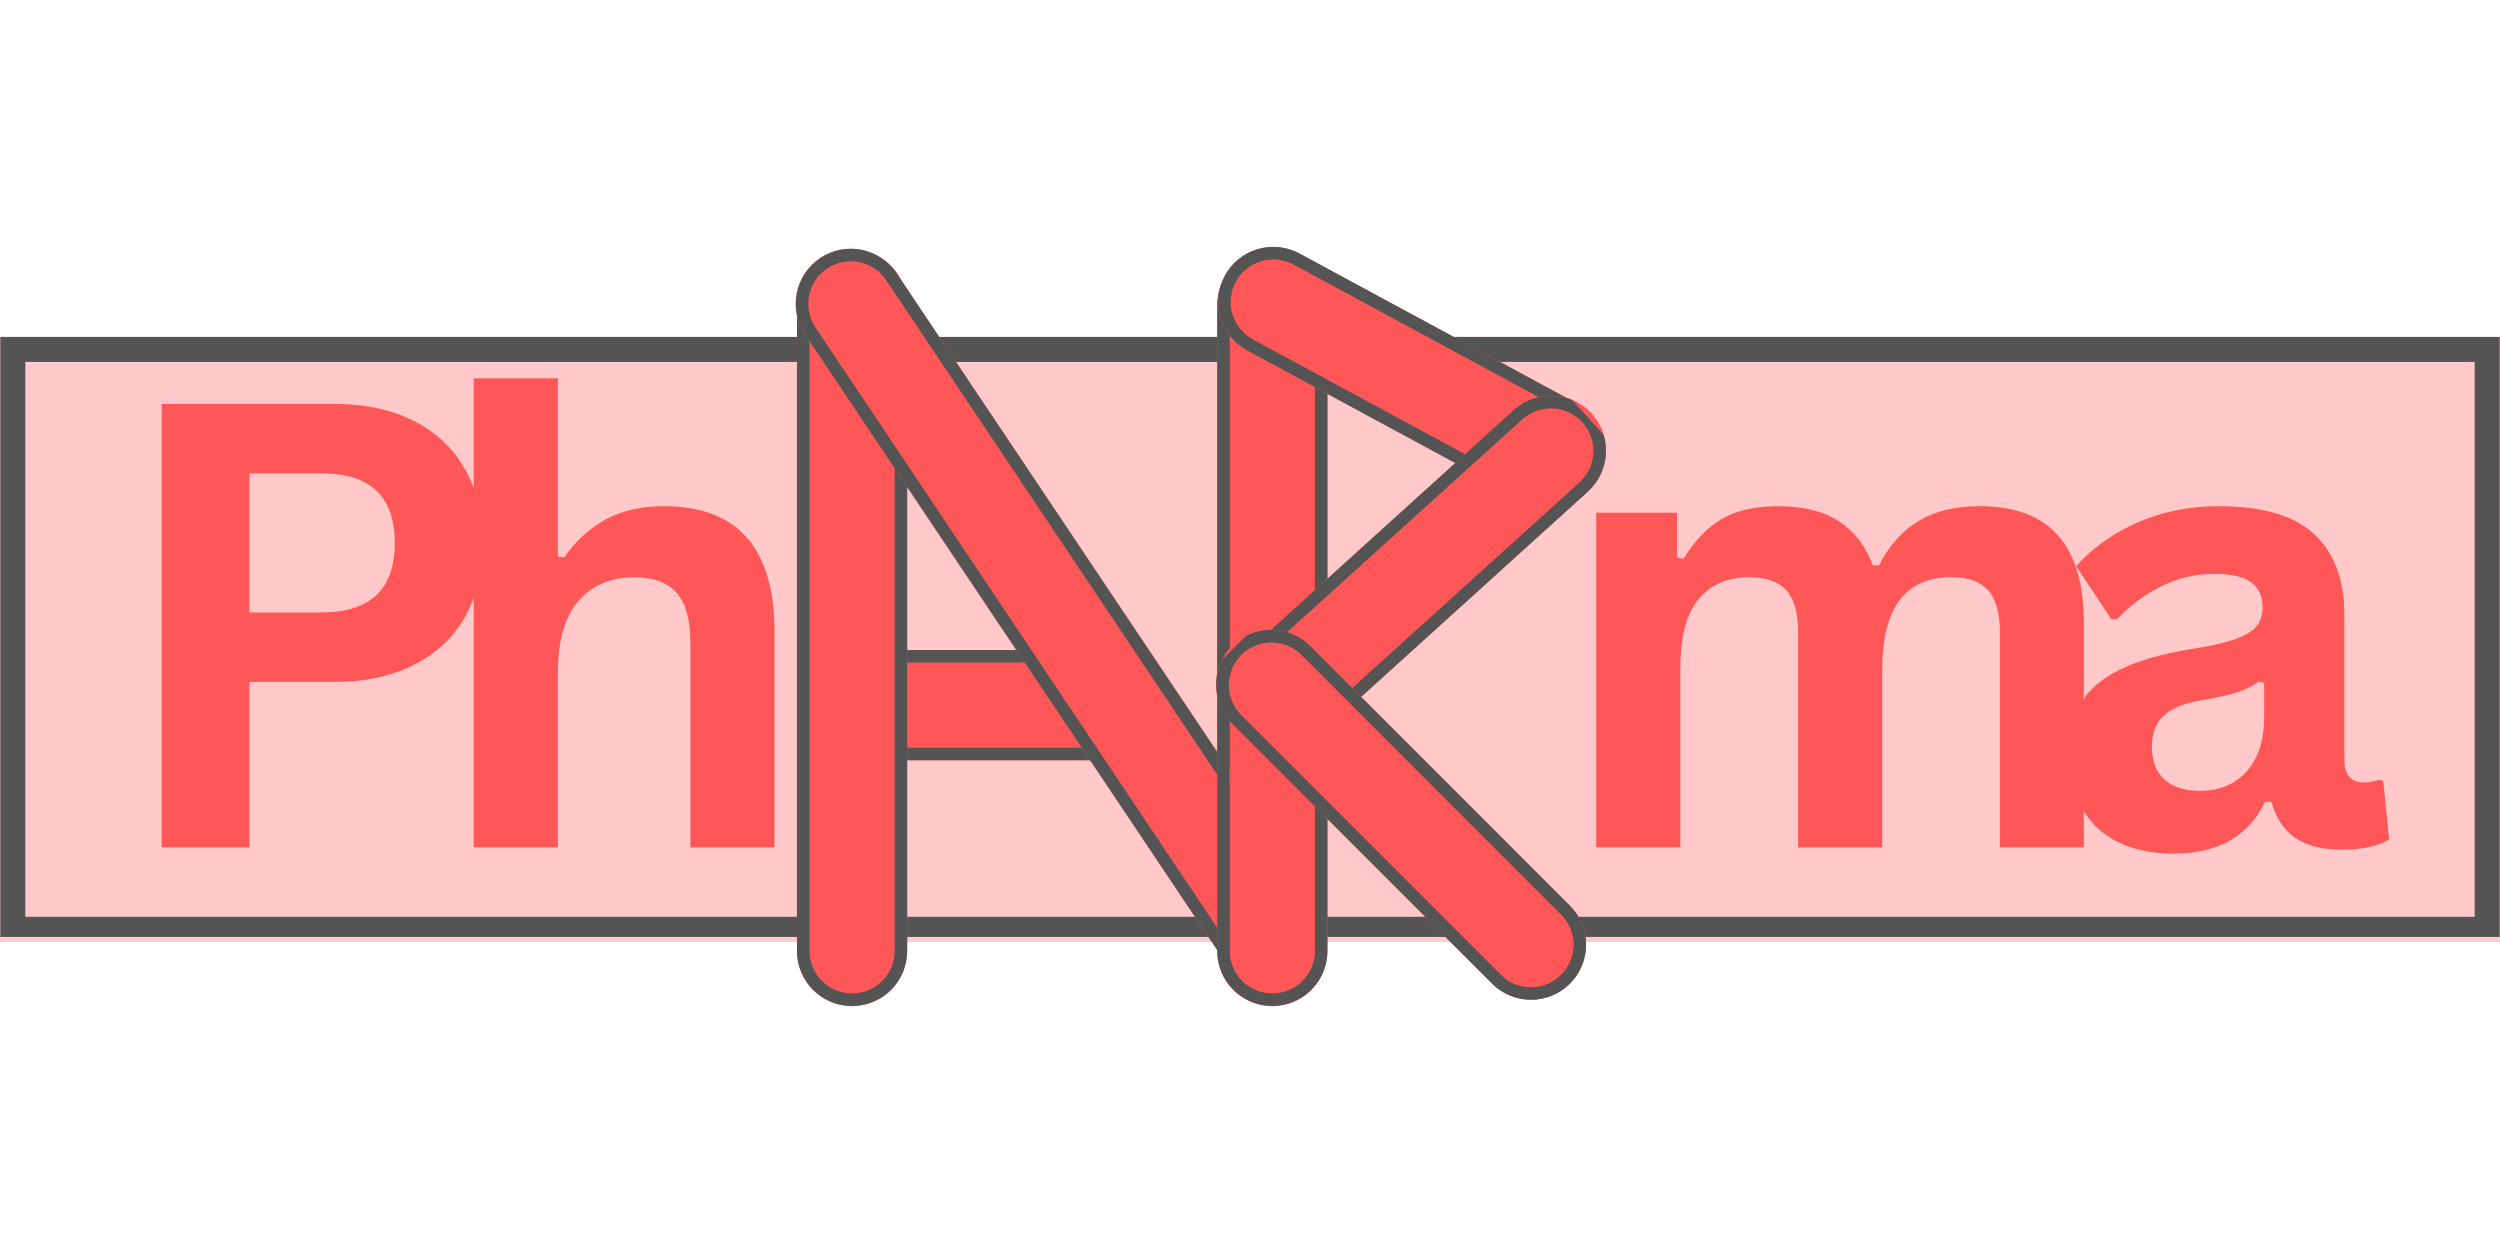 <svg xmlns="http://www.w3.org/2000/svg" xmlns:xlink="http://www.w3.org/1999/xlink" width="200" zoomAndPan="magnify" viewBox="0 0 150 75" height="100" preserveAspectRatio="xMidYMid meet" version="1.0"><defs><g/><clipPath id="553df90471"><path d="M 0 20.215 L 150 20.215 L 150 56.516 L 0 56.516 Z M 0 20.215 " clip-rule="nonzero"/></clipPath><clipPath id="ba9948072c"><path d="M 0.02 20.215 L 149.98 20.215 L 149.98 56.215 L 0.02 56.215 Z M 0.02 20.215 " clip-rule="nonzero"/></clipPath><clipPath id="5505a40173"><path d="M 47.82 39.004 L 70.297 39.004 L 70.297 45.617 L 47.82 45.617 Z M 47.82 39.004 " clip-rule="nonzero"/></clipPath><clipPath id="a3955a3e46"><path d="M 51.125 39.004 L 66.965 39.004 C 67.84 39.004 68.68 39.352 69.301 39.973 C 69.922 40.594 70.27 41.434 70.27 42.309 C 70.27 43.188 69.922 44.027 69.301 44.648 C 68.68 45.27 67.84 45.617 66.965 45.617 L 51.125 45.617 C 50.25 45.617 49.406 45.27 48.789 44.648 C 48.168 44.027 47.82 43.188 47.82 42.309 C 47.82 41.434 48.168 40.594 48.789 39.973 C 49.406 39.352 50.25 39.004 51.125 39.004 Z M 51.125 39.004 " clip-rule="nonzero"/></clipPath><clipPath id="a7521ca416"><path d="M 47.82 39.004 L 70.32 39.004 L 70.32 45.754 L 47.82 45.754 Z M 47.82 39.004 " clip-rule="nonzero"/></clipPath><clipPath id="da011fbab6"><path d="M 51.125 39.004 L 66.953 39.004 C 67.828 39.004 68.672 39.352 69.289 39.973 C 69.91 40.59 70.258 41.434 70.258 42.309 C 70.258 43.184 69.91 44.023 69.289 44.645 C 68.672 45.266 67.828 45.613 66.953 45.613 L 51.125 45.613 C 50.25 45.613 49.41 45.266 48.789 44.645 C 48.168 44.023 47.82 43.184 47.82 42.309 C 47.82 41.434 48.168 40.59 48.789 39.973 C 49.41 39.352 50.25 39.004 51.125 39.004 Z M 51.125 39.004 " clip-rule="nonzero"/></clipPath><clipPath id="de13e5c888"><path d="M 47.816 14.996 L 54.43 14.996 L 54.43 60.387 L 47.816 60.387 Z M 47.816 14.996 " clip-rule="nonzero"/></clipPath><clipPath id="fbbcadc98e"><path d="M 54.43 18.301 L 54.43 57.066 C 54.43 57.945 54.078 58.785 53.461 59.406 C 52.84 60.023 52 60.375 51.121 60.375 C 50.246 60.375 49.402 60.023 48.785 59.406 C 48.164 58.785 47.816 57.945 47.816 57.066 L 47.816 18.301 C 47.816 17.426 48.164 16.582 48.785 15.965 C 49.402 15.344 50.246 14.996 51.121 14.996 C 52 14.996 52.84 15.344 53.461 15.965 C 54.078 16.582 54.43 17.426 54.43 18.301 Z M 54.43 18.301 " clip-rule="nonzero"/></clipPath><clipPath id="91cea88597"><path d="M 47.68 15.008 L 54.43 15.008 L 54.43 60.355 L 47.68 60.355 Z M 47.68 15.008 " clip-rule="nonzero"/></clipPath><clipPath id="a1051f6449"><path d="M 54.43 18.312 L 54.43 57.051 C 54.43 57.93 54.082 58.77 53.461 59.391 C 52.84 60.008 52 60.355 51.125 60.355 C 50.246 60.355 49.406 60.008 48.785 59.391 C 48.168 58.77 47.82 57.93 47.82 57.051 L 47.82 18.312 C 47.82 17.438 48.168 16.594 48.785 15.977 C 49.406 15.355 50.246 15.008 51.125 15.008 C 52 15.008 52.84 15.355 53.461 15.977 C 54.082 16.594 54.43 17.438 54.43 18.312 Z M 54.43 18.312 " clip-rule="nonzero"/></clipPath><clipPath id="c566e9a7e7"><path d="M 47 14 L 80 14 L 80 60 L 47 60 Z M 47 14 " clip-rule="nonzero"/></clipPath><clipPath id="d22fb7425b"><path d="M 51.953 13.641 L 80.789 56.703 L 75.293 60.383 L 46.457 17.32 Z M 51.953 13.641 " clip-rule="nonzero"/></clipPath><clipPath id="2a3d770099"><path d="M 53.793 16.387 L 78.945 53.949 C 79.434 54.68 79.613 55.57 79.441 56.43 C 79.27 57.293 78.766 58.051 78.039 58.535 C 77.309 59.023 76.414 59.203 75.555 59.035 C 74.695 58.863 73.938 58.359 73.449 57.629 L 48.297 20.066 C 47.809 19.34 47.633 18.445 47.801 17.586 C 47.973 16.727 48.477 15.969 49.207 15.48 C 49.934 14.992 50.828 14.812 51.688 14.984 C 52.547 15.156 53.305 15.66 53.793 16.387 Z M 53.793 16.387 " clip-rule="nonzero"/></clipPath><clipPath id="cc01c66992"><path d="M 47 14 L 80 14 L 80 60 L 47 60 Z M 47 14 " clip-rule="nonzero"/></clipPath><clipPath id="5bbc60b65b"><path d="M 51.953 13.641 L 80.746 56.641 L 75.137 60.395 L 46.344 17.395 Z M 51.953 13.641 " clip-rule="nonzero"/></clipPath><clipPath id="4146203006"><path d="M 51.961 13.652 L 81.133 57.219 L 75.246 61.16 L 46.07 17.594 Z M 51.961 13.652 " clip-rule="nonzero"/></clipPath><clipPath id="2e18a58b60"><path d="M 53.797 16.398 L 78.934 53.934 C 79.422 54.66 79.602 55.555 79.43 56.414 C 79.258 57.273 78.754 58.031 78.027 58.516 C 77.297 59.004 76.406 59.184 75.547 59.012 C 74.688 58.844 73.93 58.34 73.441 57.609 L 48.309 20.074 C 47.82 19.348 47.641 18.453 47.812 17.594 C 47.98 16.734 48.484 15.977 49.215 15.488 C 49.941 15 50.836 14.824 51.695 14.992 C 52.555 15.164 53.312 15.668 53.797 16.398 Z M 53.797 16.398 " clip-rule="nonzero"/></clipPath><clipPath id="076b5b7073"><path d="M 73.031 14.996 L 79.645 14.996 L 79.645 60.387 L 73.031 60.387 Z M 73.031 14.996 " clip-rule="nonzero"/></clipPath><clipPath id="f929027492"><path d="M 79.645 18.301 L 79.645 57.066 C 79.645 57.945 79.297 58.785 78.676 59.406 C 78.055 60.023 77.215 60.375 76.336 60.375 C 75.461 60.375 74.621 60.023 74 59.406 C 73.379 58.785 73.031 57.945 73.031 57.066 L 73.031 18.301 C 73.031 17.426 73.379 16.582 74 15.965 C 74.621 15.344 75.461 14.996 76.336 14.996 C 77.215 14.996 78.055 15.344 78.676 15.965 C 79.297 16.582 79.645 17.426 79.645 18.301 Z M 79.645 18.301 " clip-rule="nonzero"/></clipPath><clipPath id="964576cff8"><path d="M 73 15.008 L 79.645 15.008 L 79.645 60.355 L 73 60.355 Z M 73 15.008 " clip-rule="nonzero"/></clipPath><clipPath id="bf35b79c88"><path d="M 79.645 18.312 L 79.645 57.051 C 79.645 57.93 79.297 58.77 78.676 59.391 C 78.059 60.008 77.215 60.355 76.34 60.355 C 75.465 60.355 74.621 60.008 74.004 59.391 C 73.383 58.77 73.035 57.93 73.035 57.051 L 73.035 18.312 C 73.035 17.438 73.383 16.594 74.004 15.977 C 74.621 15.355 75.465 15.008 76.34 15.008 C 77.215 15.008 78.059 15.355 78.676 15.977 C 79.297 16.594 79.645 17.438 79.645 18.312 Z M 79.645 18.312 " clip-rule="nonzero"/></clipPath><clipPath id="7db69a63ac"><path d="M 73 14 L 97 14 L 97 31 L 73 31 Z M 73 14 " clip-rule="nonzero"/></clipPath><clipPath id="4de4a6c821"><path d="M 75.055 13.637 L 97.418 25.727 L 94.273 31.543 L 71.91 19.457 Z M 75.055 13.637 " clip-rule="nonzero"/></clipPath><clipPath id="e03b8238f3"><path d="M 77.965 15.211 L 94.508 24.152 C 95.277 24.57 95.852 25.277 96.102 26.117 C 96.355 26.957 96.262 27.863 95.844 28.633 C 95.426 29.406 94.719 29.98 93.879 30.23 C 93.039 30.48 92.133 30.387 91.363 29.969 L 74.82 21.027 C 74.047 20.609 73.473 19.906 73.223 19.062 C 72.973 18.223 73.066 17.316 73.484 16.547 C 73.898 15.773 74.605 15.199 75.445 14.949 C 76.289 14.699 77.191 14.793 77.965 15.211 Z M 77.965 15.211 " clip-rule="nonzero"/></clipPath><clipPath id="752016f5ac"><path d="M 73 14 L 97 14 L 97 31 L 73 31 Z M 73 14 " clip-rule="nonzero"/></clipPath><clipPath id="6fa68e56f0"><path d="M 75.055 13.637 L 97.488 25.766 L 94.277 31.703 L 71.848 19.574 Z M 75.055 13.637 " clip-rule="nonzero"/></clipPath><clipPath id="097221aee6"><path d="M 75.062 13.641 L 97.504 25.773 L 94.133 32.004 L 71.691 19.875 Z M 75.062 13.641 " clip-rule="nonzero"/></clipPath><clipPath id="d1ce19c0c7"><path d="M 77.969 15.211 L 94.5 24.148 C 95.273 24.566 95.848 25.273 96.098 26.113 C 96.348 26.953 96.254 27.855 95.836 28.629 C 95.422 29.398 94.715 29.973 93.875 30.223 C 93.035 30.473 92.129 30.379 91.359 29.965 L 74.828 21.027 C 74.055 20.609 73.48 19.902 73.23 19.062 C 72.98 18.223 73.074 17.32 73.492 16.547 C 73.906 15.777 74.613 15.203 75.453 14.953 C 76.293 14.703 77.199 14.797 77.969 15.211 Z M 77.969 15.211 " clip-rule="nonzero"/></clipPath><clipPath id="4d1a500bf7"><path d="M 74 23 L 97 23 L 97 45 L 74 45 Z M 74 23 " clip-rule="nonzero"/></clipPath><clipPath id="090cdd61db"><path d="M 73.035 40.711 L 93.297 22.367 L 97.738 27.27 L 77.473 45.613 Z M 73.035 40.711 " clip-rule="nonzero"/></clipPath><clipPath id="de018188d8"><path d="M 75.488 38.492 L 90.844 24.59 C 91.492 24 92.352 23.695 93.227 23.738 C 94.102 23.781 94.926 24.172 95.512 24.82 C 96.102 25.473 96.41 26.328 96.363 27.207 C 96.32 28.082 95.93 28.902 95.281 29.492 L 79.926 43.395 C 79.273 43.98 78.418 44.289 77.543 44.246 C 76.664 44.203 75.844 43.812 75.254 43.16 C 74.664 42.512 74.359 41.652 74.402 40.777 C 74.445 39.902 74.836 39.078 75.488 38.492 Z M 75.488 38.492 " clip-rule="nonzero"/></clipPath><clipPath id="f5ceb68fbc"><path d="M 74 23 L 97 23 L 97 45 L 74 45 Z M 74 23 " clip-rule="nonzero"/></clipPath><clipPath id="1cacbc3544"><path d="M 73.035 40.711 L 93.051 22.59 L 97.582 27.594 L 77.566 45.715 Z M 73.035 40.711 " clip-rule="nonzero"/></clipPath><clipPath id="44fff126f2"><path d="M 73.039 40.707 L 93.523 22.16 L 98.281 27.414 L 77.793 45.961 Z M 73.039 40.707 " clip-rule="nonzero"/></clipPath><clipPath id="719d04a055"><path d="M 75.488 38.488 L 90.832 24.598 C 91.484 24.008 92.34 23.703 93.215 23.746 C 94.09 23.789 94.914 24.18 95.5 24.828 C 96.09 25.48 96.395 26.336 96.352 27.211 C 96.309 28.086 95.918 28.91 95.27 29.496 L 79.922 43.391 C 79.273 43.977 78.418 44.285 77.543 44.242 C 76.668 44.195 75.844 43.809 75.254 43.156 C 74.668 42.508 74.363 41.652 74.406 40.777 C 74.449 39.898 74.84 39.078 75.488 38.488 Z M 75.488 38.488 " clip-rule="nonzero"/></clipPath><clipPath id="9d179bd9bd"><path d="M 72 37 L 96 37 L 96 60 L 72 60 Z M 72 37 " clip-rule="nonzero"/></clipPath><clipPath id="70c1a19436"><path d="M 91.863 61.355 L 71.586 41.078 L 76.262 36.402 L 96.539 56.68 Z M 91.863 61.355 " clip-rule="nonzero"/></clipPath><clipPath id="35d7566de1"><path d="M 89.523 59.02 L 73.926 43.422 C 73.309 42.801 72.961 41.961 72.961 41.082 C 72.961 40.207 73.309 39.367 73.926 38.746 C 74.547 38.125 75.391 37.777 76.266 37.777 C 77.145 37.777 77.984 38.125 78.605 38.746 L 94.199 54.34 C 94.82 54.961 95.168 55.805 95.168 56.68 C 95.168 57.559 94.82 58.398 94.199 59.02 C 93.582 59.637 92.738 59.988 91.863 59.988 C 90.984 59.988 90.145 59.637 89.523 59.02 Z M 89.523 59.02 " clip-rule="nonzero"/></clipPath><clipPath id="ad93d9578b"><path d="M 72 37 L 96 37 L 96 60 L 72 60 Z M 72 37 " clip-rule="nonzero"/></clipPath><clipPath id="417442d6b3"><path d="M 91.863 61.355 L 71.711 41.203 L 76.484 36.43 L 96.637 56.582 Z M 91.863 61.355 " clip-rule="nonzero"/></clipPath><clipPath id="d71b67528d"><path d="M 91.859 61.352 L 71.316 40.809 L 76.324 35.801 L 96.867 56.34 Z M 91.859 61.352 " clip-rule="nonzero"/></clipPath><clipPath id="49e2fb0917"><path d="M 89.52 59.016 L 73.934 43.43 C 73.316 42.809 72.969 41.969 72.969 41.094 C 72.969 40.215 73.316 39.375 73.934 38.754 C 74.555 38.137 75.395 37.789 76.273 37.789 C 77.148 37.789 77.988 38.137 78.609 38.754 L 94.195 54.344 C 94.812 54.961 95.164 55.801 95.164 56.68 C 95.164 57.555 94.812 58.395 94.195 59.016 C 93.574 59.637 92.734 59.984 91.859 59.984 C 90.98 59.984 90.141 59.637 89.52 59.016 Z M 89.52 59.016 " clip-rule="nonzero"/></clipPath></defs><g clip-path="url(#553df90471)"><path fill="#ffc9c9" d="M 0 20.215 L 150.035 20.215 L 150.035 56.516 L 0 56.516 Z M 0 20.215 " fill-opacity="1" fill-rule="nonzero"/></g><g clip-path="url(#ba9948072c)"><path stroke-linecap="butt" transform="matrix(0.75, 0, 0, 0.75, 0.021, 20.213)" fill="none" stroke-linejoin="miter" d="M -0.002 0.002 L 199.946 0.002 L 199.946 48.393 L -0.002 48.393 Z M -0.002 0.002 " stroke="#545454" stroke-width="4" stroke-opacity="1" stroke-miterlimit="4"/></g><g clip-path="url(#5505a40173)"><g clip-path="url(#a3955a3e46)"><path fill="#ff5757" d="M 47.82 39.004 L 70.27 39.004 L 70.27 45.617 L 47.82 45.617 Z M 47.82 39.004 " fill-opacity="1" fill-rule="nonzero"/></g></g><g clip-path="url(#a7521ca416)"><g clip-path="url(#da011fbab6)"><path stroke-linecap="butt" transform="matrix(0.75, 0, -0, 0.75, 47.821, 39.004)" fill="none" stroke-linejoin="miter" d="M 4.405 0 L 25.509 0 C 26.676 0 27.801 0.464 28.624 1.292 C 29.452 2.115 29.915 3.24 29.915 4.407 C 29.915 5.573 29.452 6.693 28.624 7.521 C 27.801 8.349 26.676 8.813 25.509 8.813 L 4.405 8.813 C 3.238 8.813 2.118 8.349 1.29 7.521 C 0.462 6.693 -0.001 5.573 -0.001 4.407 C -0.001 3.24 0.462 2.115 1.29 1.292 C 2.118 0.464 3.238 0 4.405 0 Z M 4.405 0 " stroke="#545454" stroke-width="2" stroke-opacity="1" stroke-miterlimit="4"/></g></g><g clip-path="url(#de13e5c888)"><g clip-path="url(#fbbcadc98e)"><path fill="#ff5757" d="M 54.43 14.996 L 54.43 60.387 L 47.816 60.387 L 47.816 14.996 Z M 54.43 14.996 " fill-opacity="1" fill-rule="nonzero"/></g></g><g clip-path="url(#91cea88597)"><g clip-path="url(#a1051f6449)"><path stroke-linecap="butt" transform="matrix(0, 0.75, -0.75, 0, 54.428, 15.008)" fill="none" stroke-linejoin="miter" d="M 4.406 -0.002 L 56.058 -0.002 C 57.229 -0.002 58.349 0.462 59.177 1.29 C 60 2.118 60.464 3.238 60.464 4.405 C 60.464 5.576 60 6.696 59.177 7.524 C 58.349 8.347 57.229 8.811 56.058 8.811 L 4.406 8.811 C 3.24 8.811 2.115 8.347 1.292 7.524 C 0.464 6.696 0 5.576 0 4.405 C 0 3.238 0.464 2.118 1.292 1.29 C 2.115 0.462 3.24 -0.002 4.406 -0.002 Z M 4.406 -0.002 " stroke="#545454" stroke-width="2" stroke-opacity="1" stroke-miterlimit="4"/></g></g><g clip-path="url(#c566e9a7e7)"><g clip-path="url(#d22fb7425b)"><g clip-path="url(#2a3d770099)"><path fill="#ff5757" d="M 51.953 13.641 L 80.789 56.703 L 75.293 60.383 L 46.457 17.32 Z M 51.953 13.641 " fill-opacity="1" fill-rule="nonzero"/></g></g></g><g clip-path="url(#cc01c66992)"><g clip-path="url(#5bbc60b65b)"><g clip-path="url(#4146203006)"><g clip-path="url(#2e18a58b60)"><path stroke-linecap="butt" transform="matrix(0.417, 0.623, -0.623, 0.417, 51.96, 13.651)" fill="none" stroke-linejoin="miter" d="M 4.407 0.003 L 64.64 0.001 C 65.807 -0.001 66.931 0.463 67.756 1.291 C 68.581 2.119 69.046 3.24 69.044 4.404 C 69.043 5.576 68.581 6.696 67.753 7.52 C 66.93 8.348 65.809 8.813 64.638 8.813 L 4.408 8.81 C 3.241 8.812 2.116 8.348 1.292 7.52 C 0.464 6.696 -0.001 5.576 -0.001 4.404 C -0.002 3.237 0.466 2.116 1.29 1.288 C 2.118 0.464 3.238 -0.002 4.407 0.003 Z M 4.407 0.003 " stroke="#545454" stroke-width="2" stroke-opacity="1" stroke-miterlimit="4"/></g></g></g></g><g clip-path="url(#076b5b7073)"><g clip-path="url(#f929027492)"><path fill="#ff5757" d="M 79.645 14.996 L 79.645 60.387 L 73.031 60.387 L 73.031 14.996 Z M 79.645 14.996 " fill-opacity="1" fill-rule="nonzero"/></g></g><g clip-path="url(#964576cff8)"><g clip-path="url(#bf35b79c88)"><path stroke-linecap="butt" transform="matrix(0, 0.75, -0.75, 0, 79.645, 15.008)" fill="none" stroke-linejoin="miter" d="M 4.406 0 L 56.058 0 C 57.229 0 58.349 0.464 59.177 1.292 C 60 2.115 60.464 3.24 60.464 4.407 C 60.464 5.573 60 6.698 59.177 7.521 C 58.349 8.349 57.229 8.813 56.058 8.813 L 4.406 8.813 C 3.24 8.813 2.115 8.349 1.292 7.521 C 0.464 6.698 0 5.573 0 4.407 C 0 3.24 0.464 2.115 1.292 1.292 C 2.115 0.464 3.24 0 4.406 0 Z M 4.406 0 " stroke="#545454" stroke-width="2" stroke-opacity="1" stroke-miterlimit="4"/></g></g><g clip-path="url(#7db69a63ac)"><g clip-path="url(#4de4a6c821)"><g clip-path="url(#e03b8238f3)"><path fill="#ff5757" d="M 75.055 13.637 L 97.418 25.727 L 94.273 31.543 L 71.91 19.457 Z M 75.055 13.637 " fill-opacity="1" fill-rule="nonzero"/></g></g></g><g clip-path="url(#752016f5ac)"><g clip-path="url(#6fa68e56f0)"><g clip-path="url(#097221aee6)"><g clip-path="url(#d1ce19c0c7)"><path stroke-linecap="butt" transform="matrix(0.66, 0.357, -0.357, 0.66, 75.063, 13.641)" fill="none" stroke-linejoin="miter" d="M 4.404 -0.001 L 29.46 -0.001 C 30.633 -0.001 31.754 0.464 32.58 1.291 C 33.406 2.117 33.868 3.235 33.868 4.407 C 33.871 5.573 33.405 6.694 32.579 7.52 C 31.752 8.346 30.63 8.811 29.465 8.813 L 4.408 8.812 C 3.236 8.812 2.114 8.347 1.288 7.521 C 0.462 6.694 0 5.576 0 4.404 C -0.002 3.239 0.463 2.117 1.29 1.291 C 2.116 0.466 3.238 0.001 4.404 -0.001 Z M 4.404 -0.001 " stroke="#545454" stroke-width="2" stroke-opacity="1" stroke-miterlimit="4"/></g></g></g></g><g clip-path="url(#4d1a500bf7)"><g clip-path="url(#090cdd61db)"><g clip-path="url(#de018188d8)"><path fill="#ff5757" d="M 73.035 40.711 L 93.297 22.367 L 97.738 27.27 L 77.473 45.613 Z M 73.035 40.711 " fill-opacity="1" fill-rule="nonzero"/></g></g></g><g clip-path="url(#f5ceb68fbc)"><g clip-path="url(#1cacbc3544)"><g clip-path="url(#44fff126f2)"><g clip-path="url(#719d04a055)"><path stroke-linecap="butt" transform="matrix(0.556, -0.503, 0.503, 0.556, 73.038, 40.708)" fill="none" stroke-linejoin="miter" d="M 4.408 -0.001 L 32.005 -0.001 C 33.177 -0.001 34.295 0.464 35.122 1.289 C 35.948 2.114 36.414 3.238 36.412 4.403 C 36.412 5.576 35.947 6.694 35.122 7.521 C 34.297 8.347 33.173 8.812 32.008 8.811 L 4.404 8.812 C 3.239 8.811 2.117 8.351 1.29 7.525 C 0.467 6.696 -0.001 5.576 -0.001 4.403 C 0 3.238 0.465 2.12 1.29 1.293 C 2.119 0.463 3.239 0.002 4.408 -0.001 Z M 4.408 -0.001 " stroke="#545454" stroke-width="2" stroke-opacity="1" stroke-miterlimit="4"/></g></g></g></g><g clip-path="url(#9d179bd9bd)"><g clip-path="url(#70c1a19436)"><g clip-path="url(#35d7566de1)"><path fill="#ff5757" d="M 91.863 61.355 L 71.586 41.078 L 76.262 36.402 L 96.539 56.68 Z M 91.863 61.355 " fill-opacity="1" fill-rule="nonzero"/></g></g></g><g clip-path="url(#ad93d9578b)"><g clip-path="url(#417442d6b3)"><g clip-path="url(#d71b67528d)"><g clip-path="url(#49e2fb0917)"><path stroke-linecap="butt" transform="matrix(-0.53, -0.53, 0.53, -0.53, 91.858, 61.352)" fill="none" stroke-linejoin="miter" d="M 4.407 -0.002 L 33.796 -0.002 C 34.964 0.002 36.084 0.466 36.908 1.291 C 37.737 2.12 38.201 3.239 38.205 4.407 C 38.201 5.574 37.737 6.694 36.908 7.522 C 36.084 8.347 34.964 8.811 33.796 8.815 L 4.404 8.811 C 3.24 8.811 2.117 8.351 1.288 7.522 C 0.463 6.697 0.003 5.574 -0.001 4.407 C -0.001 3.236 0.463 2.116 1.288 1.291 C 2.117 0.462 3.236 -0.002 4.407 -0.002 Z M 4.407 -0.002 " stroke="#545454" stroke-width="2" stroke-opacity="1" stroke-miterlimit="4"/></g></g></g></g><g fill="#ff5757" fill-opacity="1"><g transform="translate(6.247, 50.84)"><g><path d="M 13.75 -26.609 C 15.656 -26.609 17.281 -26.258 18.625 -25.562 C 19.977 -24.863 21 -23.883 21.688 -22.625 C 22.383 -21.375 22.734 -19.922 22.734 -18.266 C 22.734 -16.598 22.383 -15.141 21.688 -13.891 C 21 -12.641 19.977 -11.664 18.625 -10.969 C 17.281 -10.27 15.656 -9.922 13.75 -9.922 L 8.719 -9.922 L 8.719 0 L 3.453 0 L 3.453 -26.609 Z M 13.047 -14.094 C 15.973 -14.094 17.438 -15.484 17.438 -18.266 C 17.438 -21.047 15.973 -22.438 13.047 -22.438 L 8.719 -22.438 L 8.719 -14.094 Z M 13.047 -14.094 "/></g></g></g><g fill="#ff5757" fill-opacity="1"><g transform="translate(25.533, 50.84)"><g><path d="M 2.891 0 L 2.891 -28.141 L 7.938 -28.141 L 7.938 -17.453 L 8.312 -17.391 C 8.988 -18.367 9.812 -19.125 10.781 -19.656 C 11.75 -20.195 12.922 -20.469 14.297 -20.469 C 18.723 -20.469 20.938 -17.953 20.938 -12.922 L 20.938 0 L 15.891 0 L 15.891 -12.281 C 15.891 -13.656 15.613 -14.648 15.062 -15.266 C 14.52 -15.891 13.676 -16.203 12.531 -16.203 C 11.113 -16.203 9.992 -15.727 9.172 -14.781 C 8.348 -13.844 7.938 -12.379 7.938 -10.391 L 7.938 0 Z M 2.891 0 "/></g></g></g><g fill="#ff5757" fill-opacity="1"><g transform="translate(44.018, 50.84)"><g/></g></g><g fill="#ff5757" fill-opacity="1"><g transform="translate(47.777, 50.84)"><g/></g></g><g fill="#ff5757" fill-opacity="1"><g transform="translate(51.536, 50.84)"><g/></g></g><g fill="#ff5757" fill-opacity="1"><g transform="translate(55.295, 50.84)"><g/></g></g><g fill="#ff5757" fill-opacity="1"><g transform="translate(59.054, 50.84)"><g/></g></g><g fill="#ff5757" fill-opacity="1"><g transform="translate(62.813, 50.84)"><g/></g></g><g fill="#ff5757" fill-opacity="1"><g transform="translate(66.572, 50.84)"><g/></g></g><g fill="#ff5757" fill-opacity="1"><g transform="translate(70.331, 50.84)"><g/></g></g><g fill="#ff5757" fill-opacity="1"><g transform="translate(74.09, 50.84)"><g/></g></g><g fill="#ff5757" fill-opacity="1"><g transform="translate(77.849, 50.84)"><g/></g></g><g fill="#ff5757" fill-opacity="1"><g transform="translate(81.608, 50.84)"><g/></g></g><g fill="#ff5757" fill-opacity="1"><g transform="translate(85.368, 50.84)"><g/></g></g><g fill="#ff5757" fill-opacity="1"><g transform="translate(89.127, 50.84)"><g/></g></g><g fill="#ff5757" fill-opacity="1"><g transform="translate(92.886, 50.84)"><g><path d="M 2.891 0 L 2.891 -20.078 L 7.734 -20.078 L 7.734 -17.391 L 8.125 -17.312 C 8.781 -18.395 9.547 -19.191 10.422 -19.703 C 11.297 -20.211 12.422 -20.469 13.797 -20.469 C 15.316 -20.469 16.535 -20.164 17.453 -19.562 C 18.379 -18.957 19.055 -18.078 19.484 -16.922 L 19.859 -16.922 C 20.473 -18.129 21.27 -19.02 22.25 -19.594 C 23.227 -20.176 24.445 -20.469 25.906 -20.469 C 30.062 -20.469 32.141 -18.145 32.141 -13.5 L 32.141 0 L 27.109 0 L 27.109 -12.875 C 27.109 -14.051 26.875 -14.898 26.406 -15.422 C 25.945 -15.941 25.207 -16.203 24.188 -16.203 C 21.426 -16.203 20.047 -14.352 20.047 -10.656 L 20.047 0 L 15 0 L 15 -12.875 C 15 -14.051 14.766 -14.898 14.297 -15.422 C 13.828 -15.941 13.082 -16.203 12.062 -16.203 C 10.77 -16.203 9.758 -15.766 9.031 -14.891 C 8.301 -14.023 7.938 -12.648 7.938 -10.766 L 7.938 0 Z M 2.891 0 "/></g></g></g><g fill="#ff5757" fill-opacity="1"><g transform="translate(122.584, 50.84)"><g><path d="M 7.828 0.375 C 6.535 0.375 5.414 0.141 4.469 -0.328 C 3.531 -0.797 2.805 -1.488 2.297 -2.406 C 1.785 -3.32 1.531 -4.426 1.531 -5.719 C 1.531 -6.906 1.785 -7.898 2.297 -8.703 C 2.805 -9.516 3.594 -10.176 4.656 -10.688 C 5.727 -11.207 7.125 -11.609 8.844 -11.891 C 10.051 -12.078 10.969 -12.285 11.594 -12.516 C 12.219 -12.754 12.633 -13.02 12.844 -13.312 C 13.062 -13.602 13.172 -13.973 13.172 -14.422 C 13.172 -15.055 12.945 -15.547 12.5 -15.891 C 12.051 -16.234 11.305 -16.406 10.266 -16.406 C 9.148 -16.406 8.086 -16.156 7.078 -15.656 C 6.078 -15.156 5.203 -14.5 4.453 -13.688 L 4.094 -13.688 L 1.984 -16.875 C 3.004 -18 4.25 -18.879 5.719 -19.516 C 7.188 -20.148 8.785 -20.469 10.516 -20.469 C 13.18 -20.469 15.109 -19.898 16.297 -18.766 C 17.484 -17.641 18.078 -16.039 18.078 -13.969 L 18.078 -5.25 C 18.078 -4.344 18.473 -3.891 19.266 -3.891 C 19.566 -3.891 19.863 -3.945 20.156 -4.062 L 20.406 -3.984 L 20.766 -0.469 C 20.492 -0.289 20.109 -0.145 19.609 -0.031 C 19.109 0.082 18.562 0.141 17.969 0.141 C 16.77 0.141 15.832 -0.086 15.156 -0.547 C 14.477 -1.004 13.992 -1.727 13.703 -2.719 L 13.328 -2.75 C 12.336 -0.664 10.504 0.375 7.828 0.375 Z M 9.422 -3.391 C 10.586 -3.391 11.52 -3.781 12.219 -4.562 C 12.914 -5.344 13.266 -6.43 13.266 -7.828 L 13.266 -9.859 L 12.922 -9.938 C 12.617 -9.695 12.223 -9.492 11.734 -9.328 C 11.242 -9.16 10.535 -9 9.609 -8.844 C 8.516 -8.664 7.727 -8.352 7.25 -7.906 C 6.77 -7.469 6.531 -6.844 6.531 -6.031 C 6.531 -5.164 6.785 -4.508 7.297 -4.062 C 7.805 -3.613 8.516 -3.391 9.422 -3.391 Z M 9.422 -3.391 "/></g></g></g></svg>